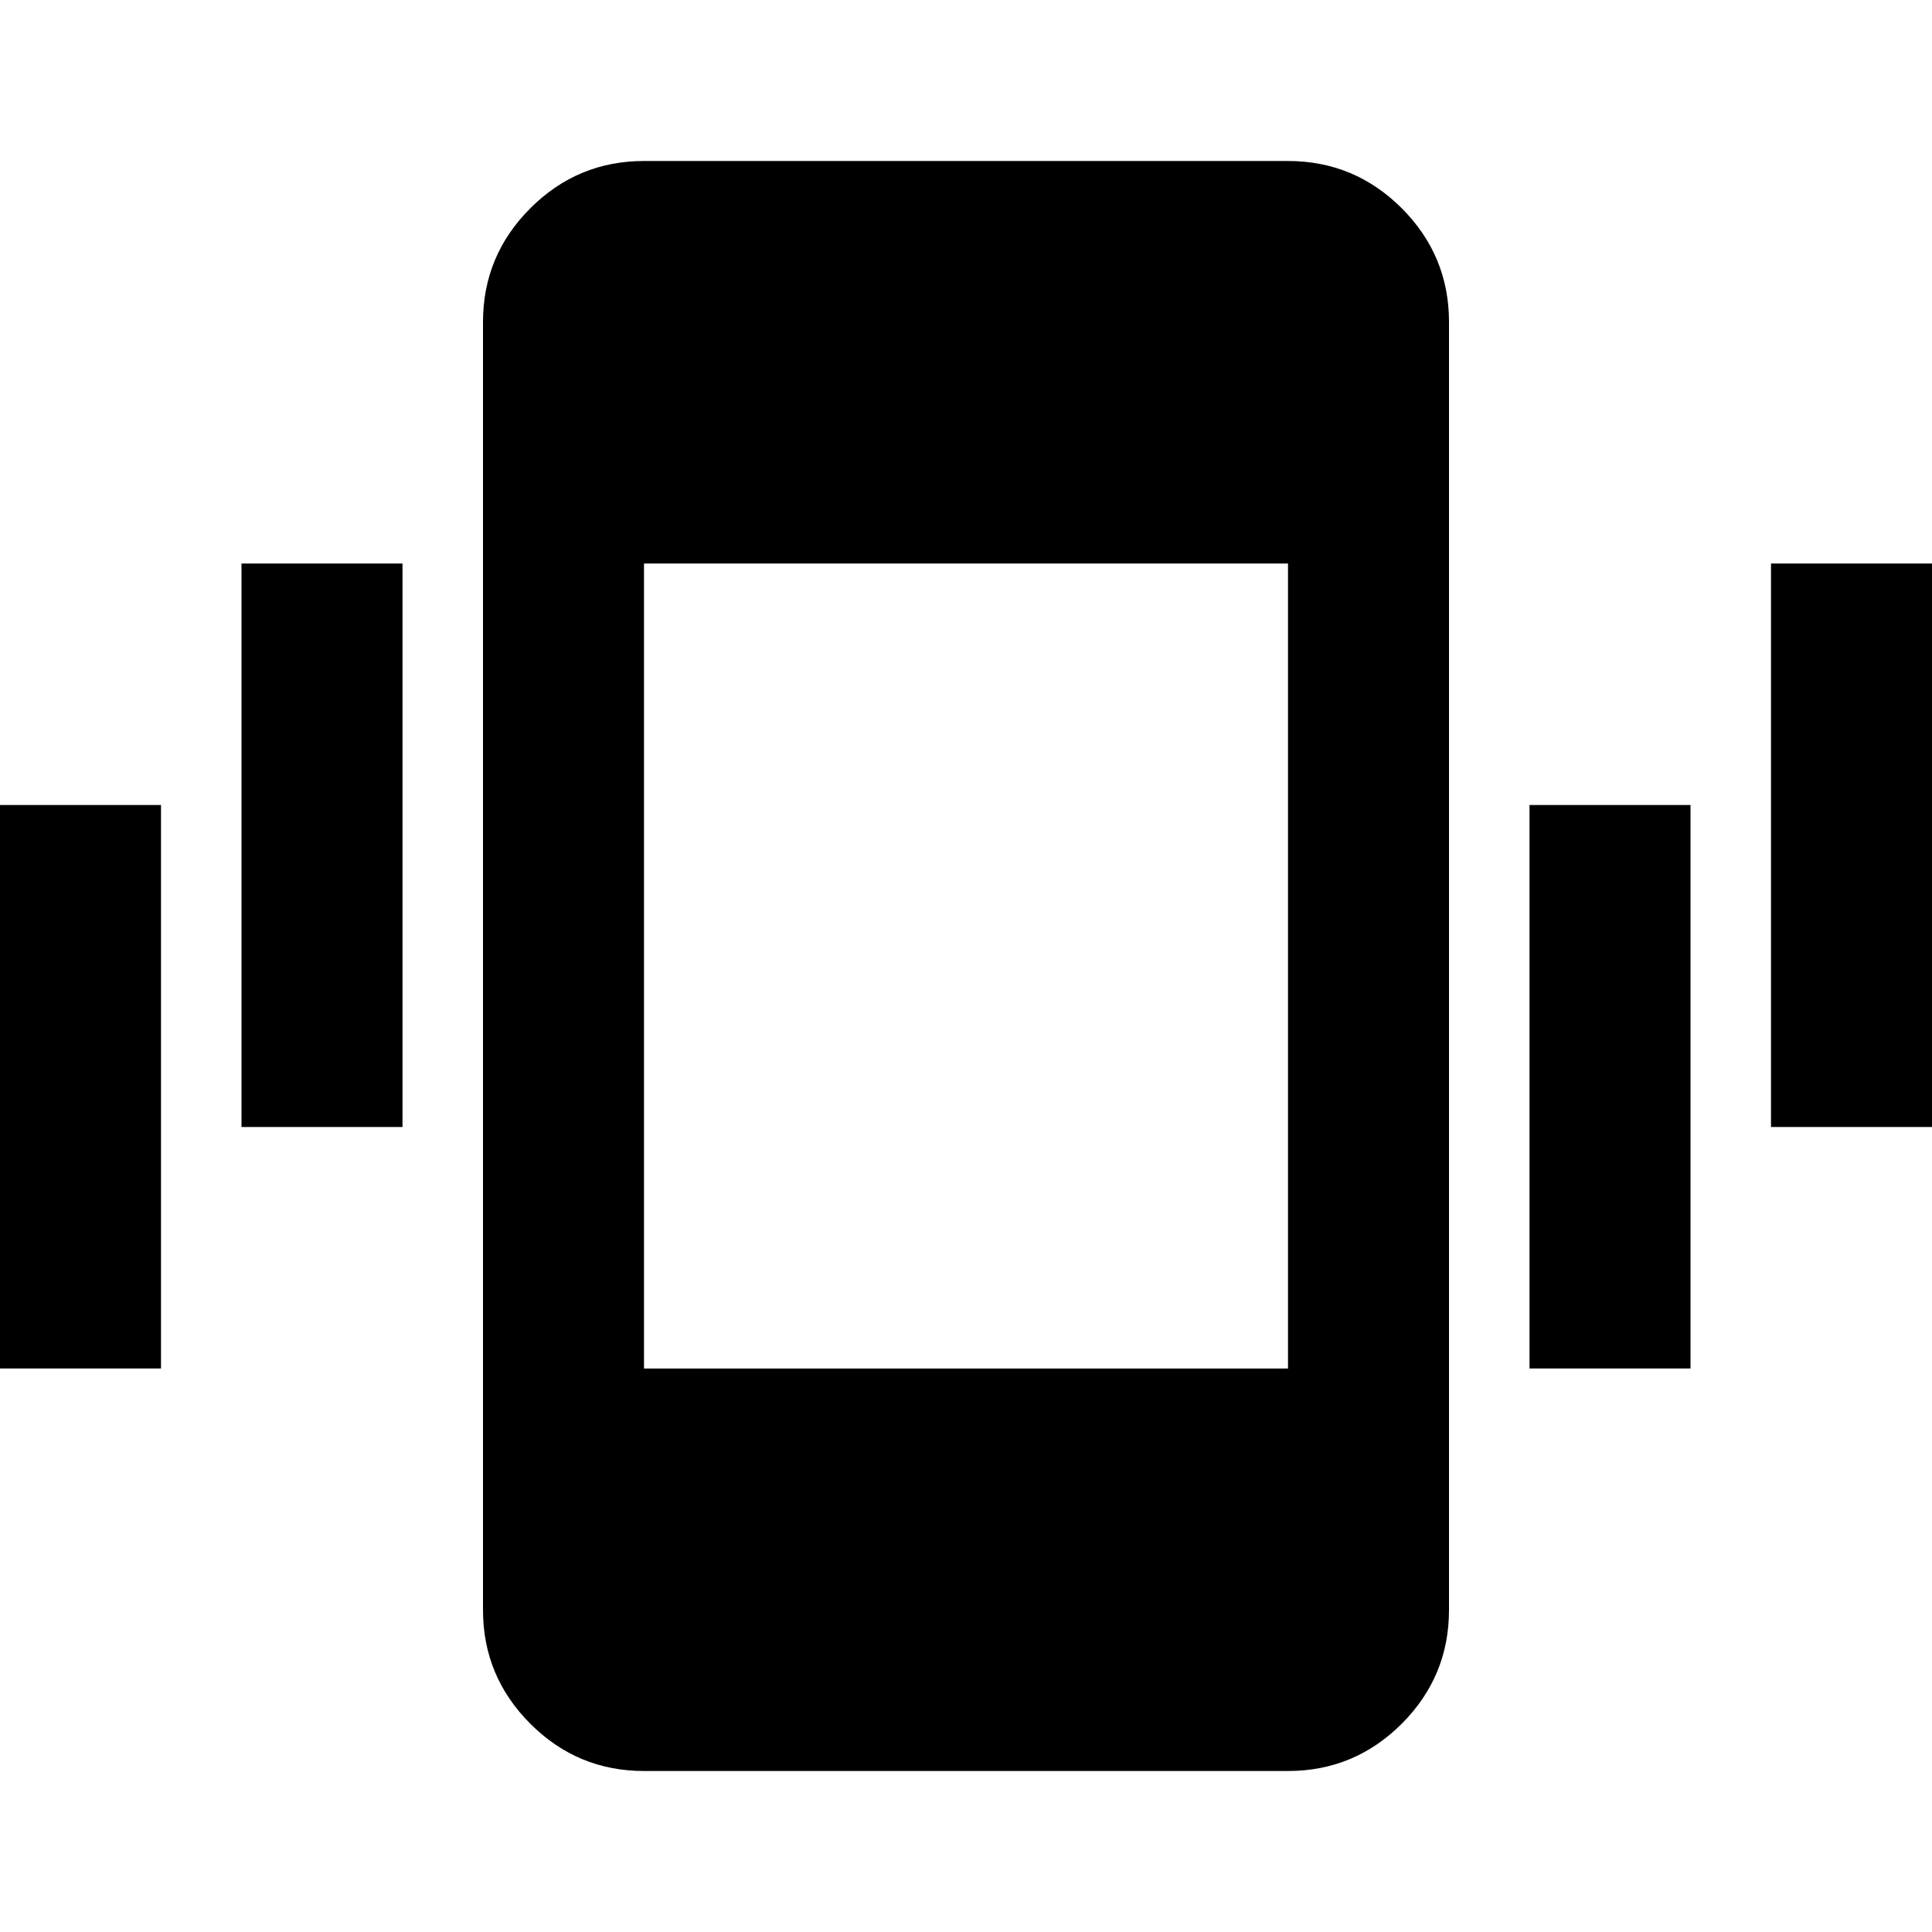 <svg xmlns="http://www.w3.org/2000/svg" height="24" width="24"><path d="M3 14V7h2v7Zm-3 3v-7h2v7Zm22-3V7h2v7Zm-3 3v-7h2v7ZM8 22q-.825 0-1.412-.587Q6 20.825 6 20V4q0-.825.588-1.413Q7.175 2 8 2h8q.825 0 1.413.587Q18 3.175 18 4v16q0 .825-.587 1.413Q16.825 22 16 22Zm8-15H8v10h8Z"/></svg>